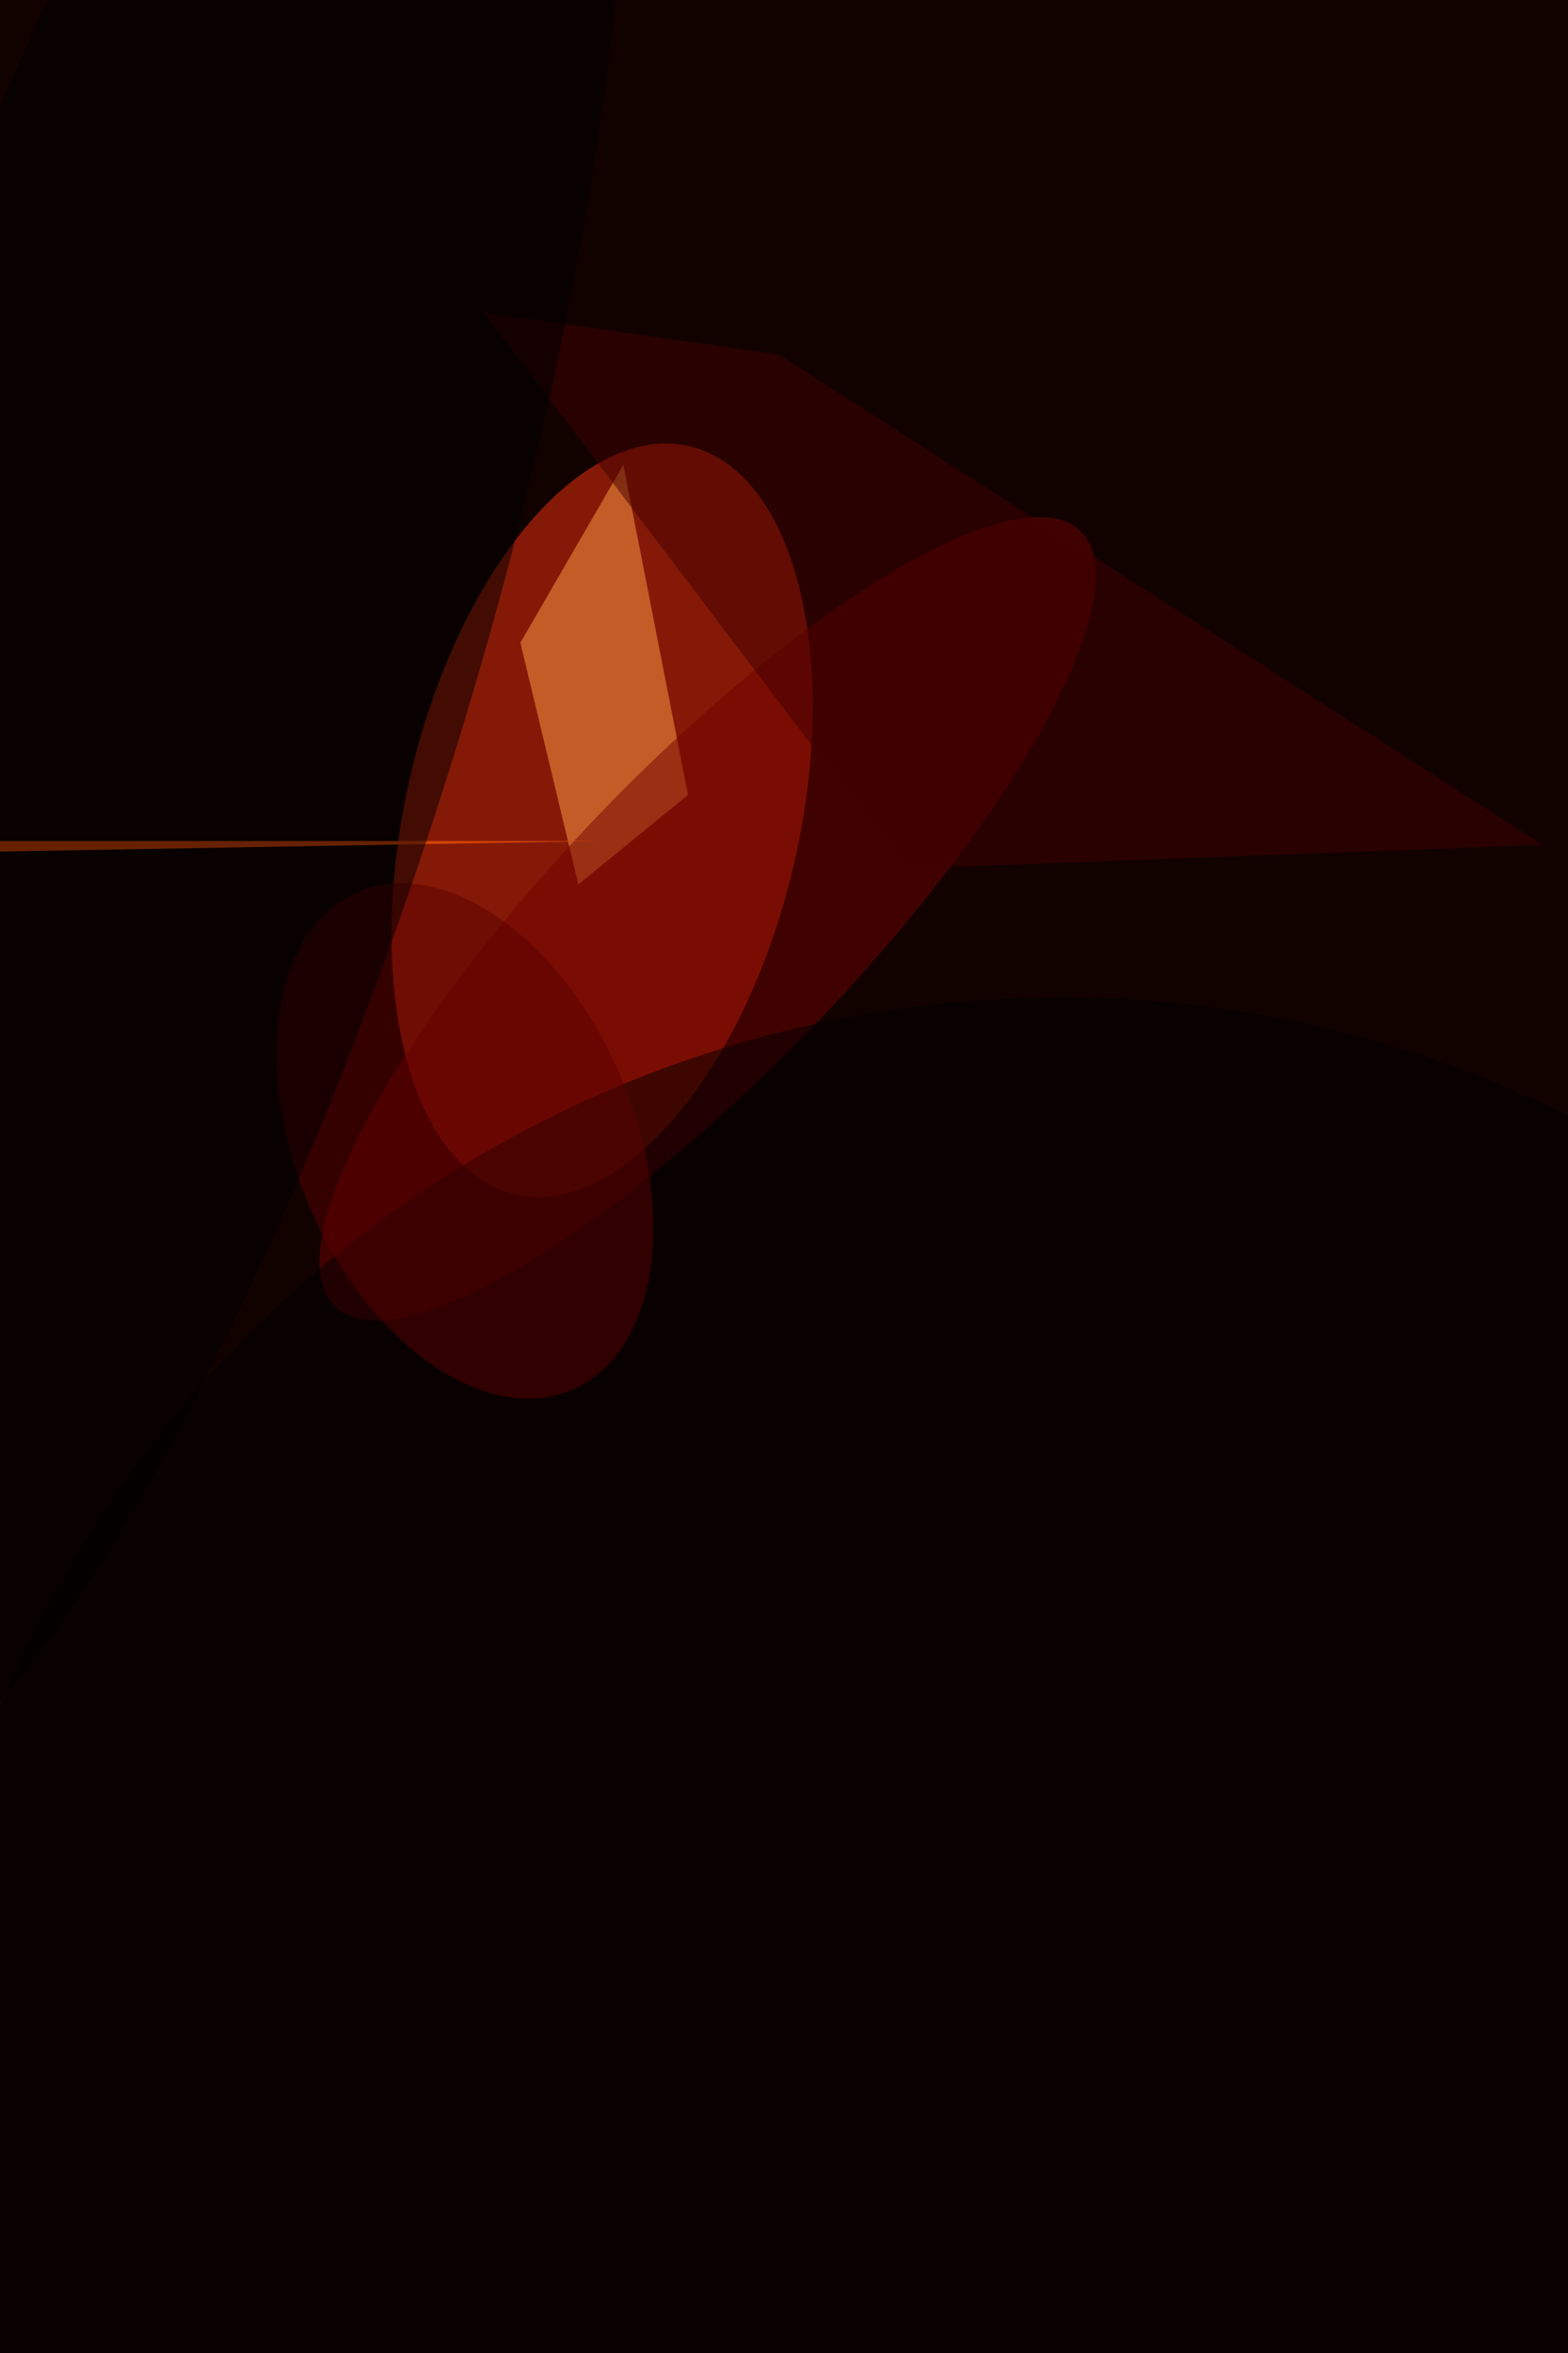 <svg xmlns="http://www.w3.org/2000/svg" viewBox="0 0 4000 6000"><filter id="b"><feGaussianBlur stdDeviation="12" /></filter><path d="M0 0h4e3v6e3H0z" fill="#110200" /><g filter="url(#b)" transform="scale(23.438) translate(0.5 0.5)"><g transform="translate(65.031 88.734) rotate(283.138) scale(41.784 21.422)"><ellipse fill="#f9300e" fill-opacity=".502" cx="0" cy="0" rx="1" ry="1" /></g><path fill="#ffa249" fill-opacity=".502" d="M62.449 95.712 74.384 85.988 67.342 50.071 56.139 69.43z" /><g transform="translate(76.523 99.463) rotate(43.859) scale(16.386 58.532)"><ellipse fill="#700200" fill-opacity=".502" cx="0" cy="0" rx="1" ry="1" /></g><ellipse fill="#000" fill-opacity=".502" cx="115" cy="233" rx="125" ry="125" /><path fill="#400000" fill-opacity=".502" d="M84.283 38.079 52.149 33.488 98.005 94.004 167.405 91.419z" /><g transform="translate(50.098 123.63) rotate(66.64) scale(29.497 18.369)"><ellipse fill="#5b0000" fill-opacity=".502" cx="0" cy="0" rx="1" ry="1" /></g><g transform="translate(65 91) rotate(179) scale(23 29)"><path d="M0 0h4e3v6e3H0z" fill="#cf4303" /></g><g transform="translate(15.903 69.114) rotate(-72.993) scale(134.243 35.238)"><ellipse fill="#000" fill-opacity=".502" cx="0" cy="0" rx="1" ry="1" /></g></g></svg>